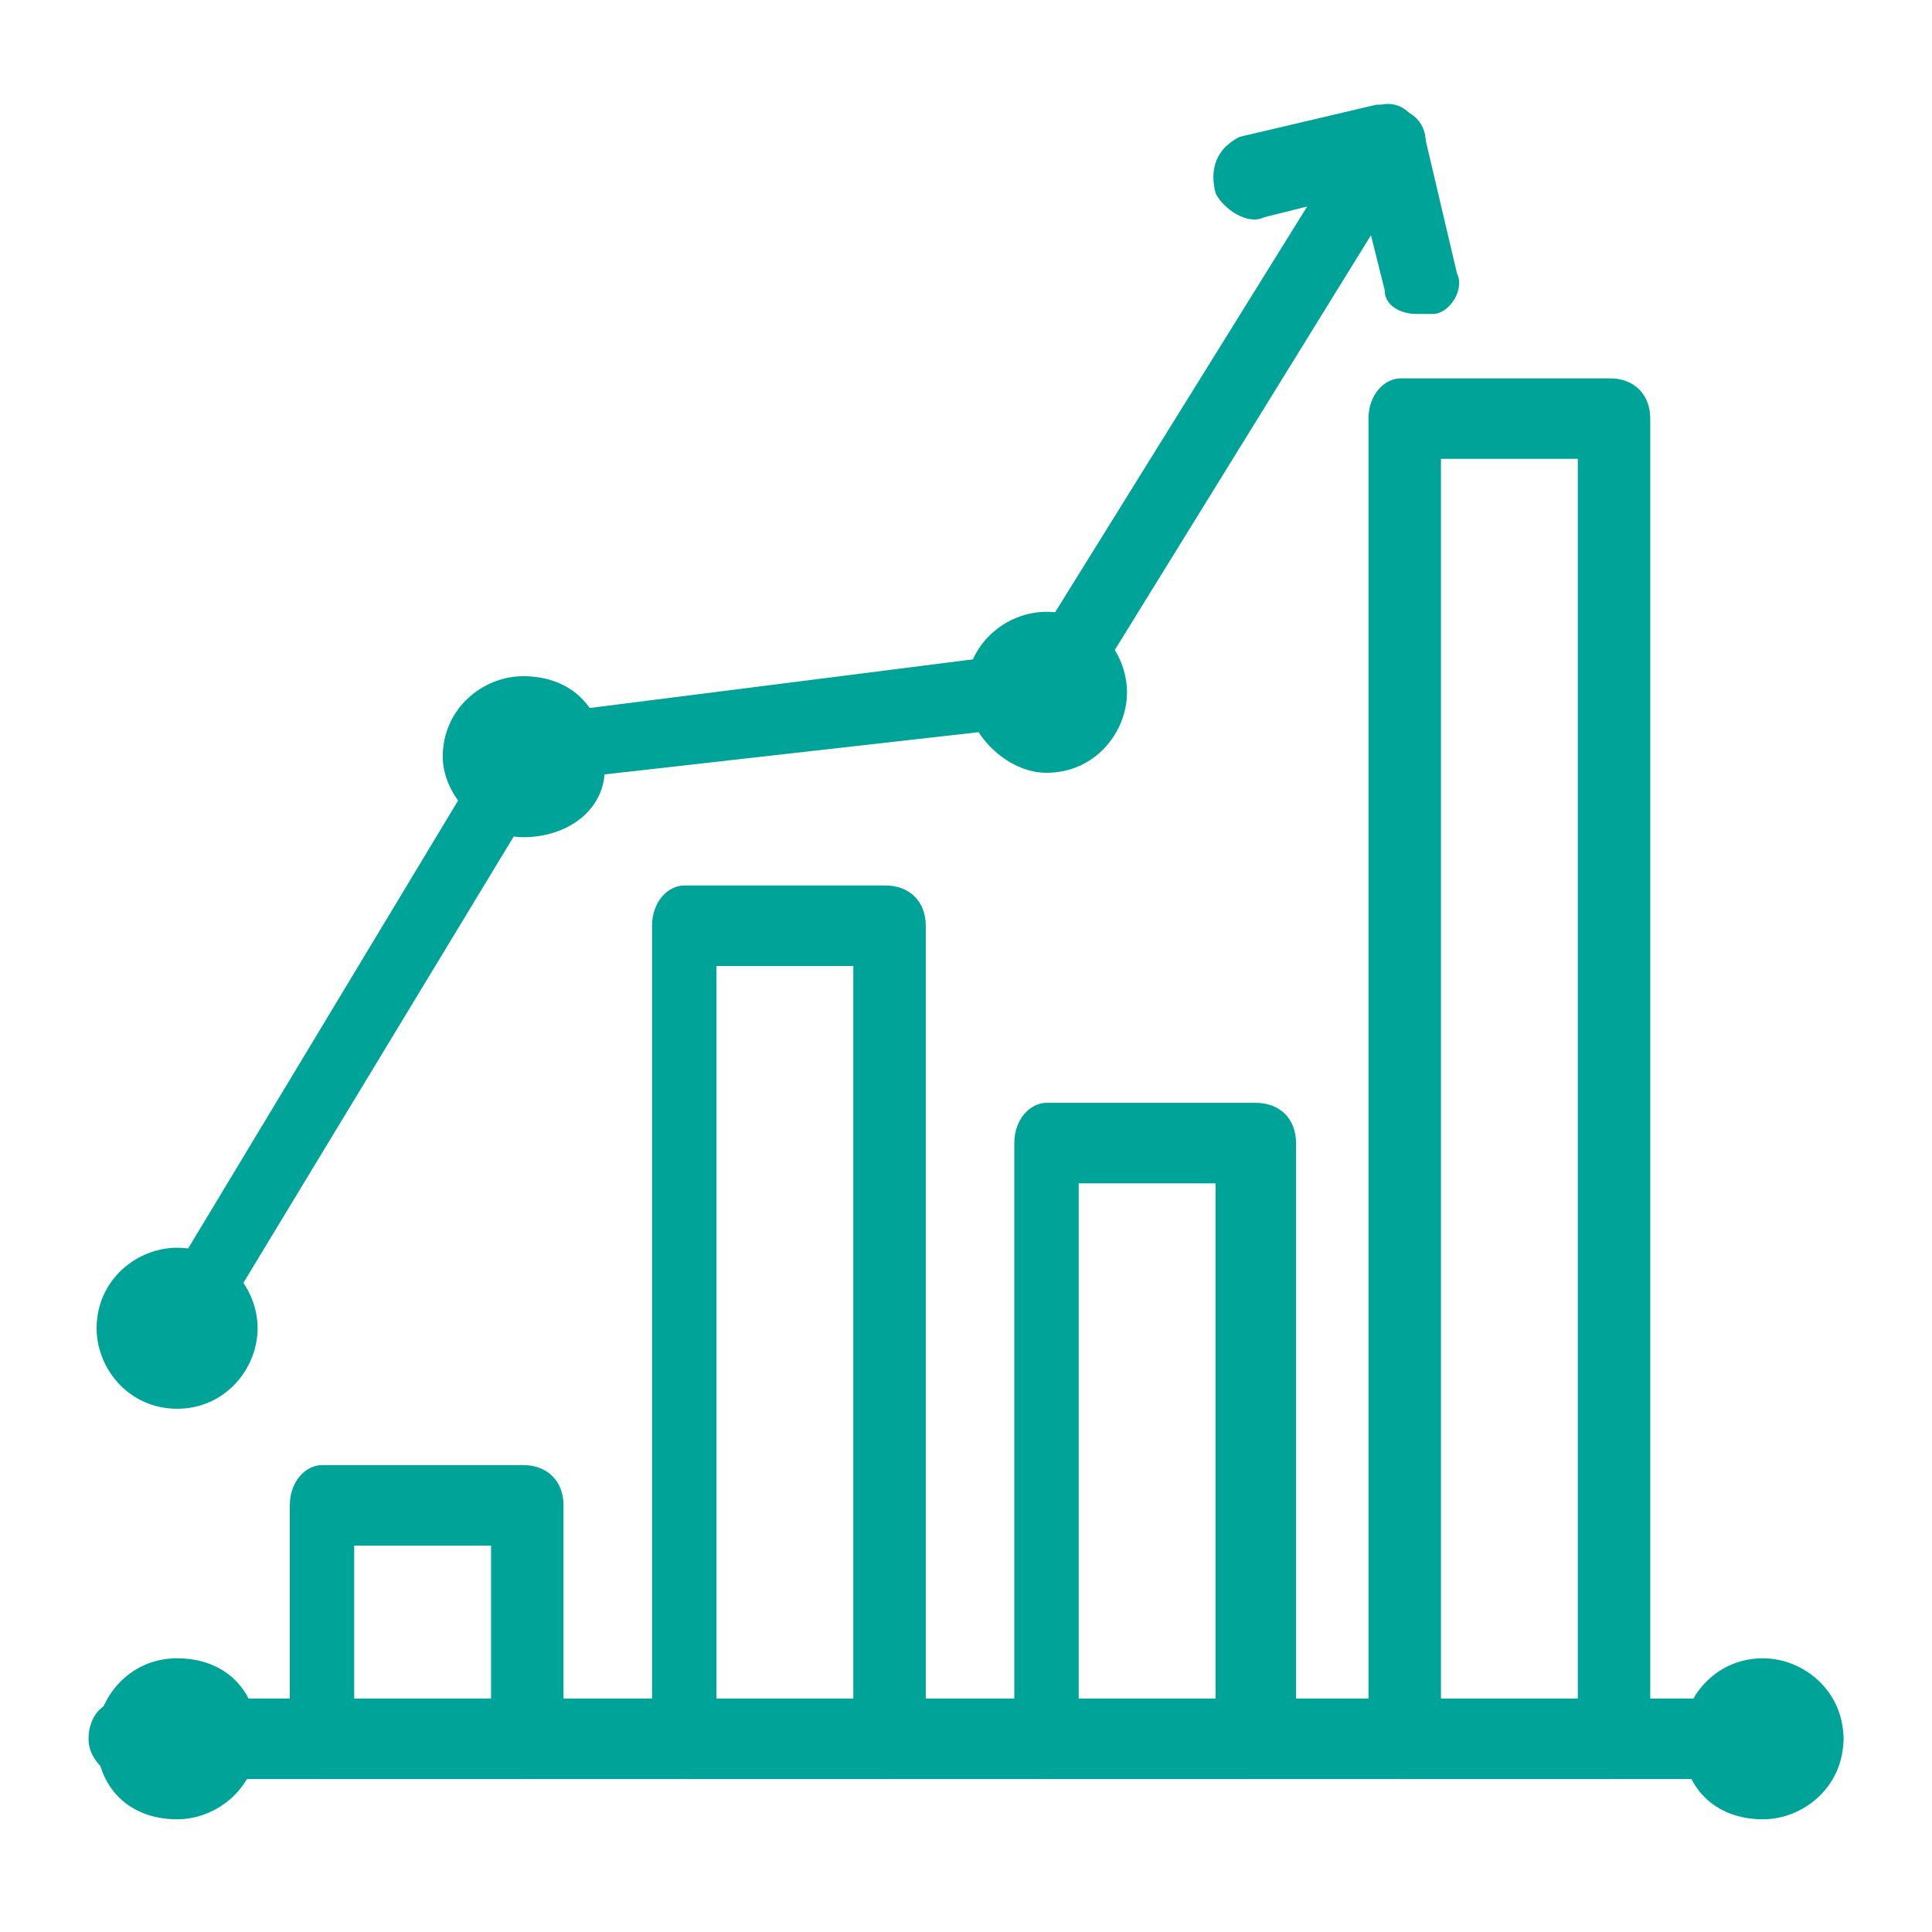 <svg width="100" height="100" viewBox="0 0 100 100" fill="none" xmlns="http://www.w3.org/2000/svg">
<path d="M93.333 92.083H6.667C5.833 92.083 4.583 91.249 4.583 89.999C4.583 88.749 5.417 87.916 6.667 87.916H93.333C94.583 87.916 95.417 88.749 95.417 89.999C95.417 91.249 94.583 92.083 93.333 92.083Z" fill="#00A398"/>
<path d="M91.25 94.166C88.75 94.166 87.083 92.499 87.083 89.999C87.083 87.916 88.75 85.833 91.25 85.833C93.333 85.833 95.416 87.499 95.416 89.999C95.416 92.499 93.333 94.166 91.25 94.166Z" fill="#00A398"/>
<path d="M9.166 94.166C6.666 94.166 5 92.499 5 89.999C5 87.916 6.666 85.833 9.166 85.833C11.666 85.833 13.333 87.499 13.333 89.999C13.333 92.499 11.25 94.166 9.166 94.166Z" fill="#00A398"/>
<path d="M27.083 92.083H16.667C15.417 92.083 15 91.25 15 90V77.916C15 76.666 15.833 75.833 16.667 75.833H27.083C28.333 75.833 29.167 76.666 29.167 77.916V90C29.167 91.25 28.333 92.083 27.083 92.083ZM18.333 88.333H25.417V80H18.333V88.333Z" fill="#00A398"/>
<path d="M45.833 92.083H35.417C34.583 92.083 33.75 91.25 33.75 90V47.917C33.75 46.667 34.583 45.833 35.417 45.833H45.833C47.083 45.833 47.917 46.667 47.917 47.917V90C47.917 91.25 47.083 92.083 45.833 92.083ZM37.083 88.333H44.167V50H37.083V88.333Z" fill="#00A398"/>
<path d="M64.583 92.083H54.167C53.333 92.083 52.5 91.25 52.5 90V59.166C52.5 57.916 53.333 57.083 54.167 57.083H65C66.25 57.083 67.083 57.916 67.083 59.166V90C66.667 91.25 65.833 92.083 64.583 92.083ZM55.833 88.333H62.917V61.25H55.833V88.333Z" fill="#00A398"/>
<path d="M83.333 92.083H72.5C71.667 92.083 70.833 91.25 70.833 90V21.666C70.833 20.416 71.667 19.583 72.5 19.583H83.333C84.583 19.583 85.417 20.416 85.417 21.666V90C85.417 91.25 84.583 92.083 83.333 92.083ZM74.583 88.333H81.667V23.75H74.583V88.333Z" fill="#00A398"/>
<path d="M9.167 70.833C8.75 70.833 8.333 70.833 8.333 70.833C7.5 70.417 7.083 69.167 7.5 68.333L25.833 37.917C25.833 37.5 26.667 37.083 27.083 37.083L53.333 33.75L70.417 6.25C70.833 5.417 72.083 5 72.917 5.833C73.75 6.25 74.167 7.5 73.333 8.333L55.833 36.667C55.417 37.083 55 37.5 54.167 37.5L28.333 40.417L10.417 70C10.417 70.833 9.583 70.833 9.167 70.833Z" fill="#00A398"/>
<path d="M27.083 43.334C25 43.334 22.917 41.25 22.917 39.167C22.917 36.667 25 35 27.083 35C29.583 35 31.25 36.667 31.25 39.167C31.667 41.667 29.583 43.334 27.083 43.334Z" fill="#00A398"/>
<path d="M9.166 72.917C6.666 72.917 5 70.833 5 68.75C5 66.25 7.083 64.583 9.166 64.583C11.666 64.583 13.333 66.667 13.333 68.75C13.333 70.833 11.666 72.917 9.166 72.917Z" fill="#00A398"/>
<path d="M54.167 40C52.083 40 50 37.917 50 35.834C50 33.334 52.083 31.667 54.167 31.667C56.667 31.667 58.333 33.75 58.333 35.834C58.333 37.917 56.667 40 54.167 40Z" fill="#00A398"/>
<path d="M73.333 16.25C72.5 16.25 71.667 15.833 71.667 15L70.417 10L65.417 11.25C64.583 11.667 63.333 10.833 62.917 10C62.5 8.333 63.333 7.5 64.167 7.083L71.25 5.417C71.667 5.417 72.5 5.417 72.917 5.833C73.333 6.25 73.75 6.667 73.75 7.083L75.417 14.167C75.833 15 75 16.25 74.167 16.25C73.75 16.25 73.75 16.25 73.333 16.25Z" fill="#00A398"/>
</svg>

